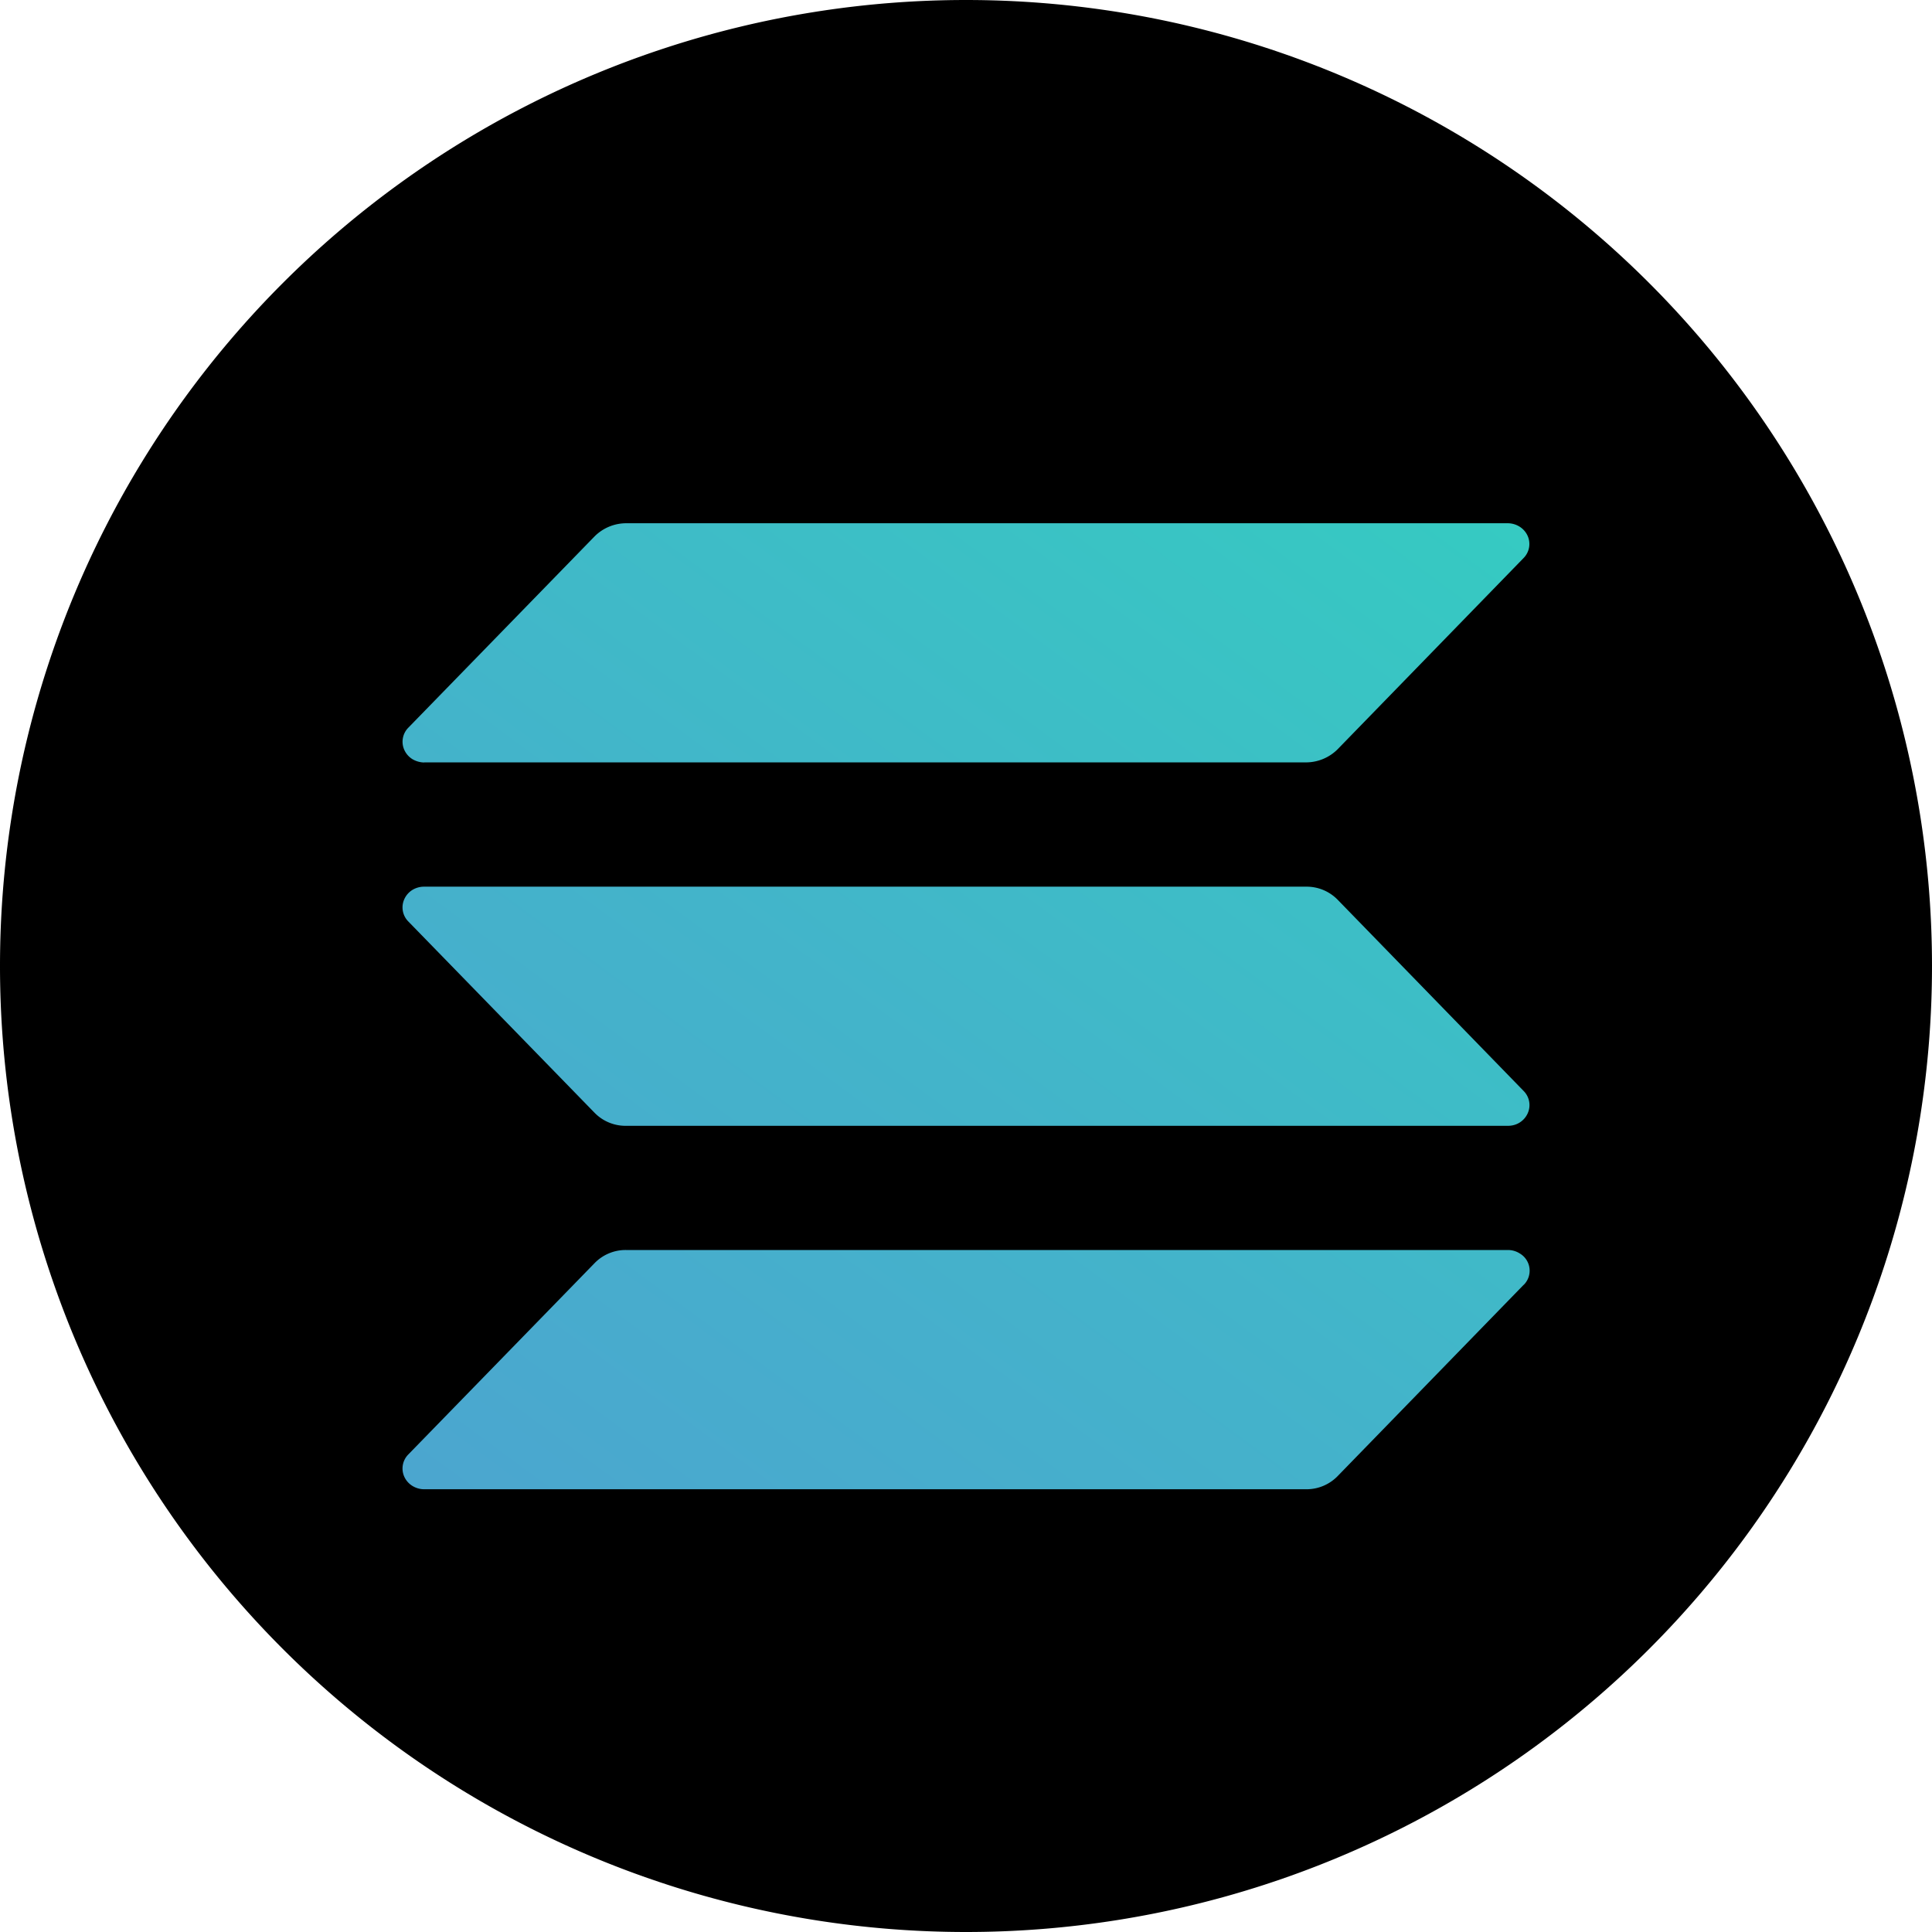 <svg xmlns="http://www.w3.org/2000/svg" width="18" height="18">
    <path d="M9 18A9 9 0 1 0 9 0a9 9 0 0 0 0 18Z"/>
    <path fill="url(#Solana_svg__a)" d="m14.196 11.97-1.733 1.782a.404.404 0 0 1-.295.123H3.951a.208.208 0 0 1-.11-.032.195.195 0 0 1-.074-.084.186.186 0 0 1 .037-.208l1.735-1.782a.403.403 0 0 1 .293-.123h8.217c.039 0 .077.011.11.032a.186.186 0 0 1 .037.293Zm-1.733-3.587a.404.404 0 0 0-.295-.122H3.951a.208.208 0 0 0-.11.031.195.195 0 0 0-.074.085.186.186 0 0 0 .037.208l1.735 1.782a.403.403 0 0 0 .293.122h8.217c.039 0 .077-.01.11-.031a.196.196 0 0 0 .074-.085.186.186 0 0 0-.037-.208l-1.733-1.782ZM3.95 7.103h8.217a.418.418 0 0 0 .295-.122l1.733-1.782a.186.186 0 0 0 .037-.208.196.196 0 0 0-.074-.084.208.208 0 0 0-.11-.032H5.832a.417.417 0 0 0-.293.123L3.805 6.779a.186.186 0 0 0-.038.208.195.195 0 0 0 .074.085c.033.02.071.031.11.032Z"/>
    <defs>
        <linearGradient id="Solana_svg__a" x1="4.636" x2="12.845" y1="14.089" y2="4.434">
            <stop offset=".08" stop-color="#9945FF"/>
            <stop offset=".3" stop-color="#8752F3"/>
            <stop offset=".5" stop-color="#5497D5"/>
            <stop offset=".6" stop-color="#43B4CA"/>
            <stop offset=".72" stop-color="#28E0B9"/>
            <stop offset=".97" stop-color="#19FB9B"/>
        </linearGradient>
    </defs>
</svg>
